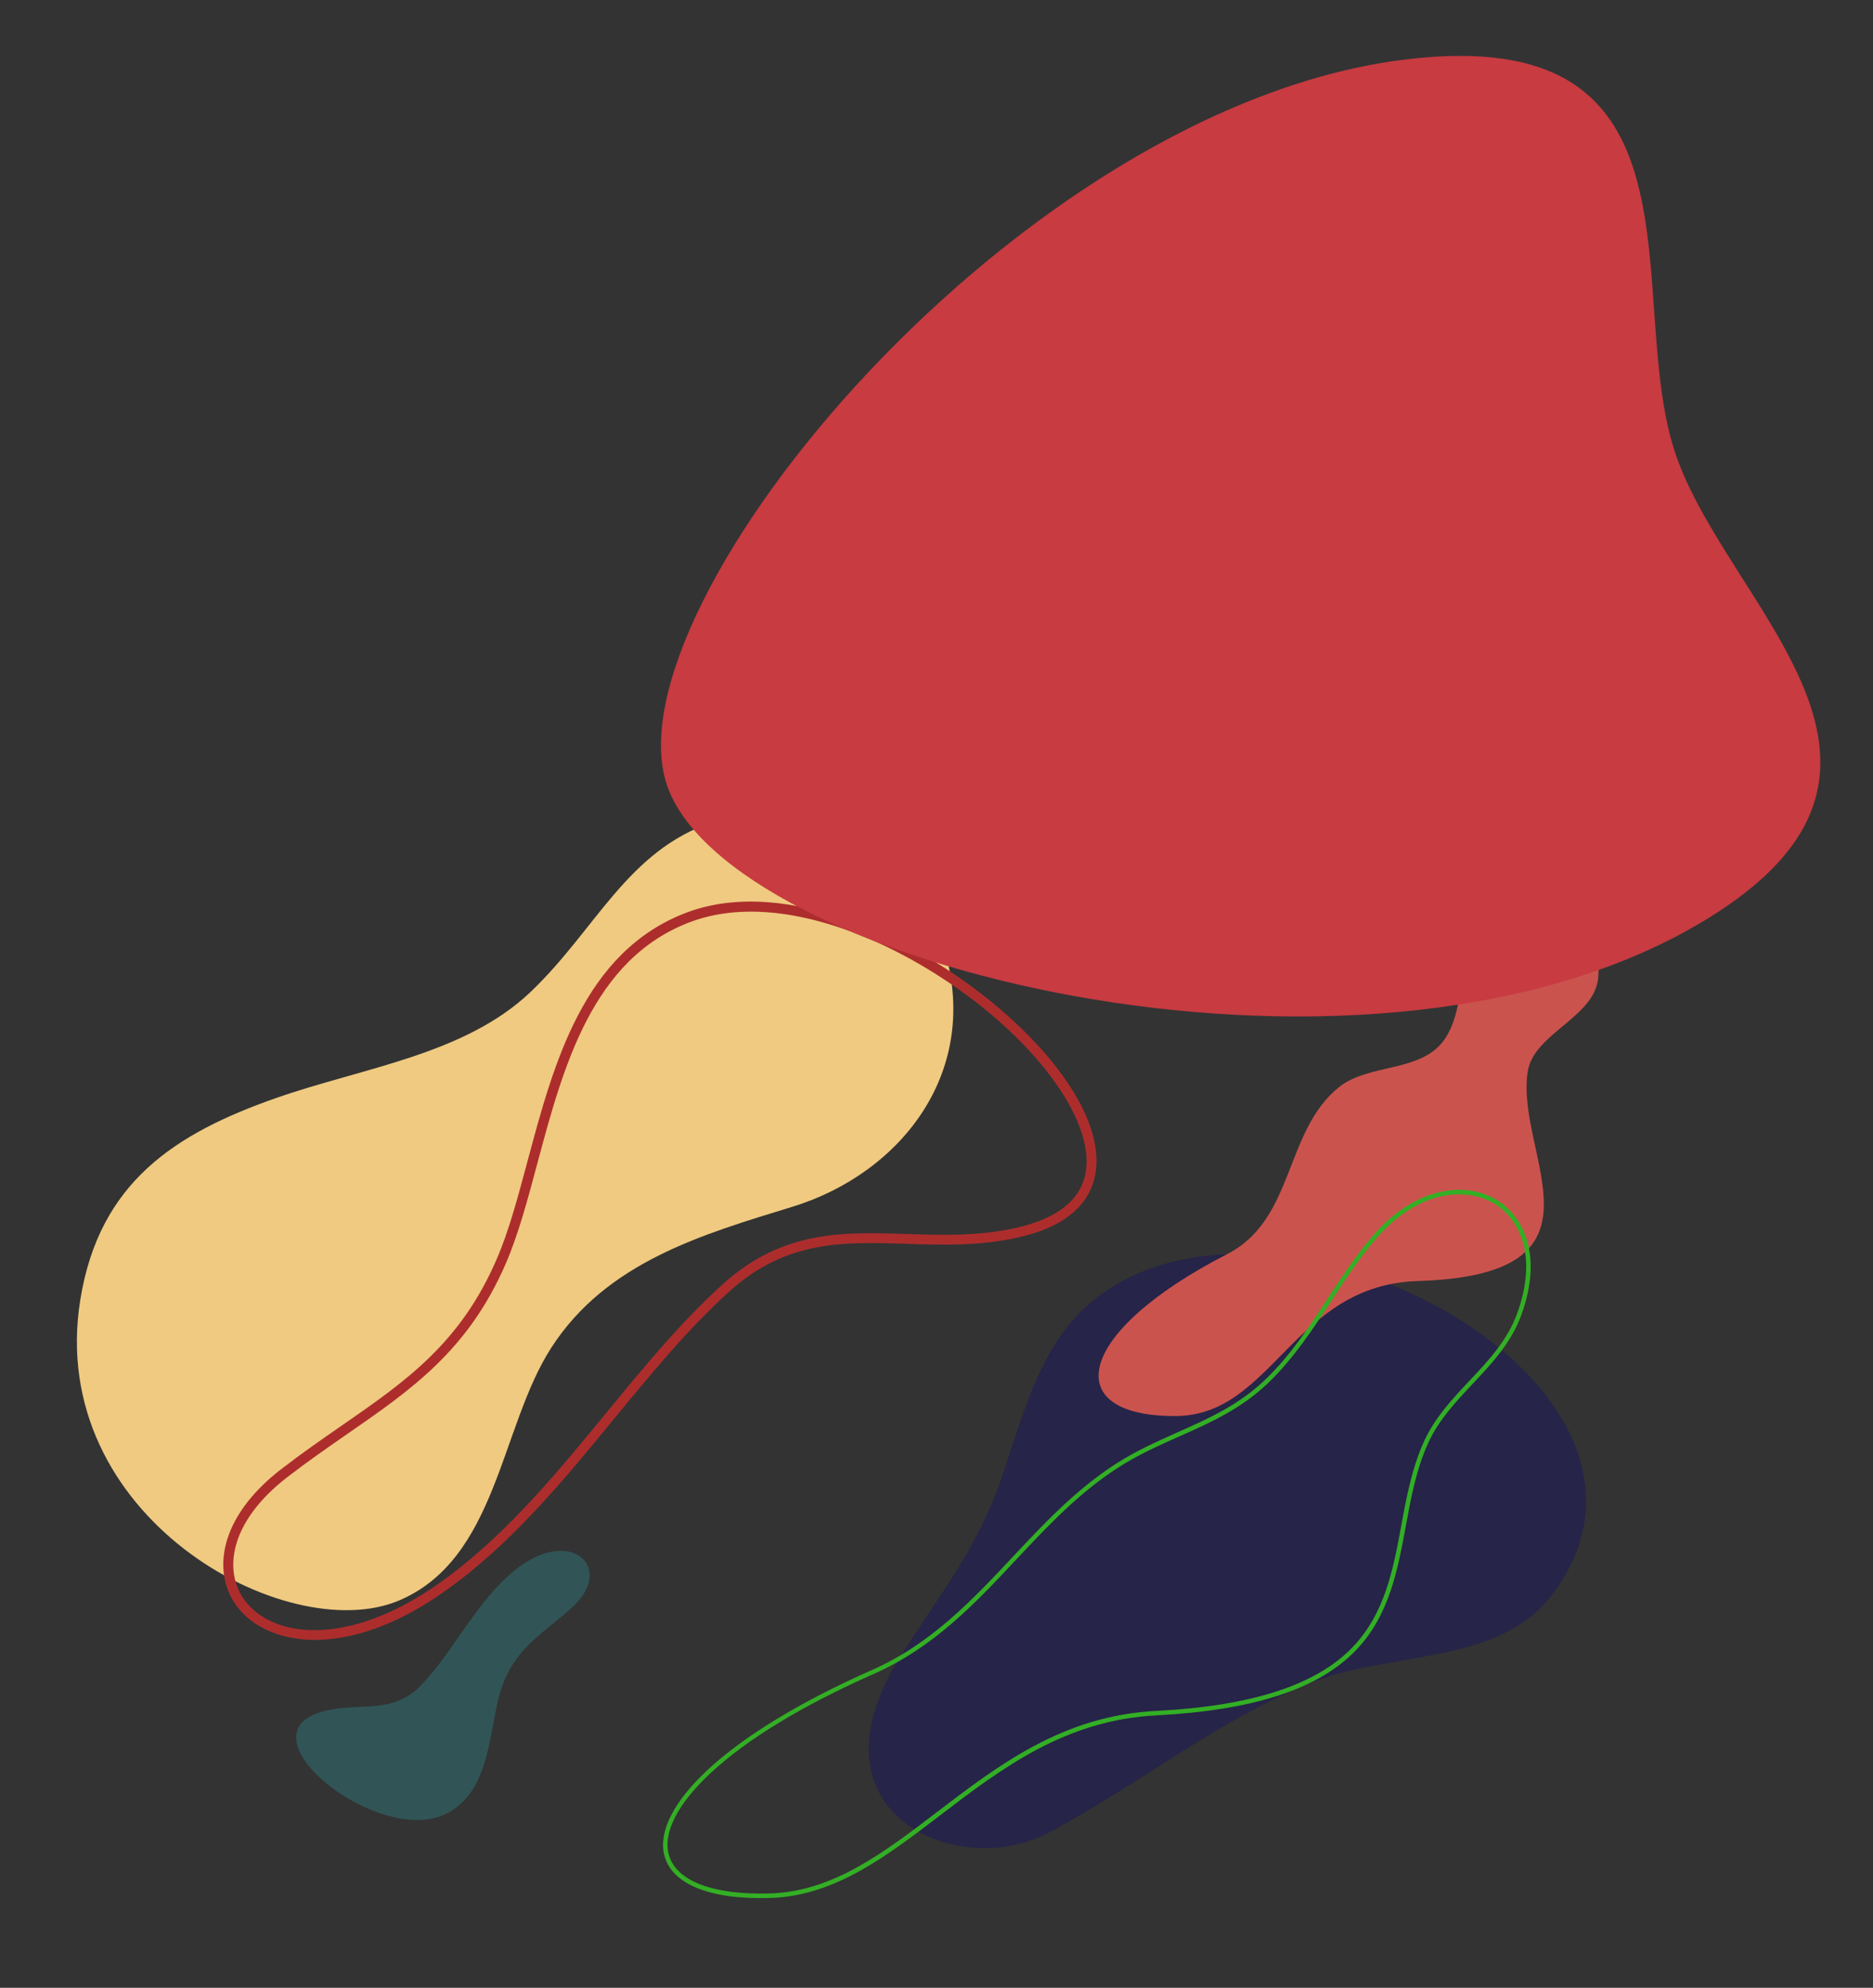 <?xml version="1.0" encoding="utf-8"?>
<!-- Generator: Adobe Illustrator 19.2.1, SVG Export Plug-In . SVG Version: 6.00 Build 0)  -->
<svg version="1.1" id="Capa_1" xmlns="http://www.w3.org/2000/svg" xmlns:xlink="http://www.w3.org/1999/xlink" x="0px" y="0px"
	 viewBox="0 0 2357.5 2501.5" style="enable-background:new 0 0 2357.5 2501.5;" xml:space="preserve">
<rect x="0" y="0" width="2357.5" height="2501.5" fill="#333333" stroke="none"/>
<style type="text/css">
	.st0{fill:#EFCA80;}
	.st1{fill:#262448;}
	.st2{fill:#315556;}
	.st3{fill:#CB534E;}
	.st4{fill:#FFFFFF;stroke:#33AF25;stroke-width:4;stroke-miterlimit:10;}
	.st5{fill:#FFFFFF;stroke:#AD2D2D;stroke-width:11;stroke-miterlimit:10;}
	.st6{fill:#C73B41;}
</style>
<g>
	<path class="st0" d="M101.1,1635.5c23.8-147.6,119.1-209.1,246.4-253.7c109-38.2,236.9-54.4,319.9-133.1
		c82.7-78.5,121.7-178.2,230.4-214.4c145.8-48.5,253.2,41,289.3,155.1c50,158.1-52.9,287.2-189.6,329.2
		c-113.2,34.8-234,69.3-303.8,177.7c-64.3,99.9-67.8,266-192.1,318.1C360.5,2073.4,57.1,1908.4,101.1,1635.5z"/>
	<path class="st1" d="M1954.1,2006.2c-68.2,90.7-205,70.7-307.2,112.6c-117.7,48.3-210.3,125.1-326.9,187.6
		c-113.2,60.6-311.8-23.3-186.3-222.4c49.4-78.4,97.1-135.4,128.1-227.5c34.5-102.5,55.9-194.5,153.3-245.7
		C1661.2,1481.6,2141.1,1757.8,1954.1,2006.2z"/>
	<path class="st2" d="M720.4,2022.5c54.7-49.6-2.6-103.7-73.1-45.9c-48.1,39.5-75.4,100-116.6,143.5c-37.9,40.1-81.6,20.1-128,34.8
		c-99.2,31.5,73.2,168.1,157.7,128.2c59.2-28,54.5-111,70.9-159C648.9,2073.1,683.6,2055.9,720.4,2022.5z"/>
	<path class="st3" d="M1922.9,1348.5c7.5-48.4,85.2-68.2,88.8-119c7.7-110.5-105.3-164.6-152.2-78.3c-23.9,43.9-12.9,117.4-42,157.8
		c-29.5,41-94.9,29-132.4,59.3c-68.8,55.7-55.5,166.2-140.1,209.7c-195,100.2-211.1,204.9-65,204c122.2-0.7,147.9-165.1,304.6-169.9
		C2039.5,1604.3,1906.5,1453.6,1922.9,1348.5z"/>
	<g>
		<path class="st4" d="M972.2,2386.4c-1.1,0.1-2.3,0.1-3.4,0.1c-75.1,2.2-122.8-17.3-131-53.5c-6.5-28.7,12.8-65.7,54.2-104.2
			c45.9-42.7,117.1-85.9,206-125.2c75.3-33.2,127.6-89.1,178.3-143.1c39.1-41.7,79.6-84.9,130.3-117.3c25-16,51-27.5,76.2-38.8
			c39.9-17.7,77.5-34.5,111.5-67.1c31.5-30.2,55.2-66.5,78.1-101.5c17.4-26.6,35.4-54.1,56.8-79c53.2-62,114.8-67.7,152.2-45.9
			c33.3,19.4,59.1,67.2,31.7,143c-12.6,34.8-37.1,60.9-60.9,86.2c-21.3,22.6-43.3,46-56.6,75.5l-0.7-0.3l0.7,0.3
			c-15,33.1-21.7,69.6-28.2,105c-10.1,54.8-20.6,111.5-62.2,154.8c-46.5,48.4-128.3,75-249.9,81.3c-115.7,6-195.9,67.2-273.4,126.4
			C1114.6,2334.4,1051.2,2382.8,972.2,2386.4z M1831.9,1501.1c-31.7,1.4-68.3,18-101.7,56.8c-21.3,24.8-39.3,52.2-56.6,78.8
			c-23,35.1-46.8,71.4-78.3,101.8c-34.2,32.8-71.9,49.6-111.9,67.4c-25.1,11.2-51.1,22.7-76,38.6c-50.6,32.3-91,75.4-130,117
			c-50.7,54.1-103.2,110.1-178.8,143.4c-88.7,39.1-159.8,82.3-205.5,124.9c-41,38.1-60.1,74.6-53.7,102.7
			c8,35.4,55.2,54.4,129.4,52.3c1.1,0,2.3-0.1,3.4-0.1c78.5-3.6,141.7-51.8,208.6-102.9c77.7-59.3,158.1-120.7,274.3-126.7
			c121.2-6.2,202.6-32.7,248.8-80.8c41.3-43,51.7-99.4,61.8-154c6.5-35.4,13.3-72,28.4-105.3c13.5-29.8,35.6-53.3,56.9-76
			c23.7-25.1,48.1-51.1,60.6-85.7c27-74.9,1.7-122.1-31-141.1C1867,1504.5,1850.3,1500.3,1831.9,1501.1z"/>
	</g>
	<g>
		<path class="st5" d="M404.4,2058c-2.1,0.1-4.1,0.2-6.1,0.2c-41.8,0.5-76.8-14.3-96.2-40.7c-28.4-38.6-22.3-104.4,55.2-164.3
			l0.5,0.6l-0.5-0.6c25.8-19.9,51-37.4,75.3-54.2c81.2-56.2,151.3-104.7,197.7-212.4c15.4-35.6,26.9-78.7,39.1-124.3
			c32.7-122.1,69.8-260.5,196.4-308.6c122.9-46.6,292.7,33.8,398.4,128.2c81.1,72.4,121.4,147.3,107.9,200.2
			c-8.7,34.2-38.9,57.5-89.6,69.3c-49,11.4-95.9,9.9-141.3,8.4c-78.9-2.6-153.5-5-226.8,61.3c-52.8,47.7-100.3,105.6-146.3,161.6
			c-64.1,78.1-130.4,158.8-214.2,217.2C502.5,2036,451,2055.9,404.4,2058z M933.3,1142c-23.3,1.1-45.7,5.3-66.8,13.3
			C740.6,1203,703.6,1341,671,1462.8c-12.2,45.7-23.8,88.8-39.2,124.6c-46.6,108-116.9,156.7-198.3,213
			c-24.4,16.9-49.5,34.3-75.3,54.2c-76.6,59.2-82.8,124.1-54.9,162.1c37.7,51.4,135.6,61.8,249.8-17.8
			c83.6-58.3,149.8-138.9,213.9-217c46-56,93.6-114,146.5-161.8c73.8-66.8,148.7-64.3,228-61.7c45.3,1.5,92.1,3,140.9-8.4
			c50.1-11.7,79.9-34.6,88.4-68.2c13.2-51.6-28-127.7-107.4-198.7C1176,1205.2,1045.1,1136.9,933.3,1142z"/>
	</g>
</g>
<path class="st6" d="M839.2,987.2c74.8,226.9,864.6,423.9,1292.4,179.3c339.7-194.2,41.6-400.3-23.4-597.6
	c-65-197.2,52.1-540.2-336.5-494.4C1282.3,132.3,764.4,760.3,839.2,987.2z"/>
</svg>
